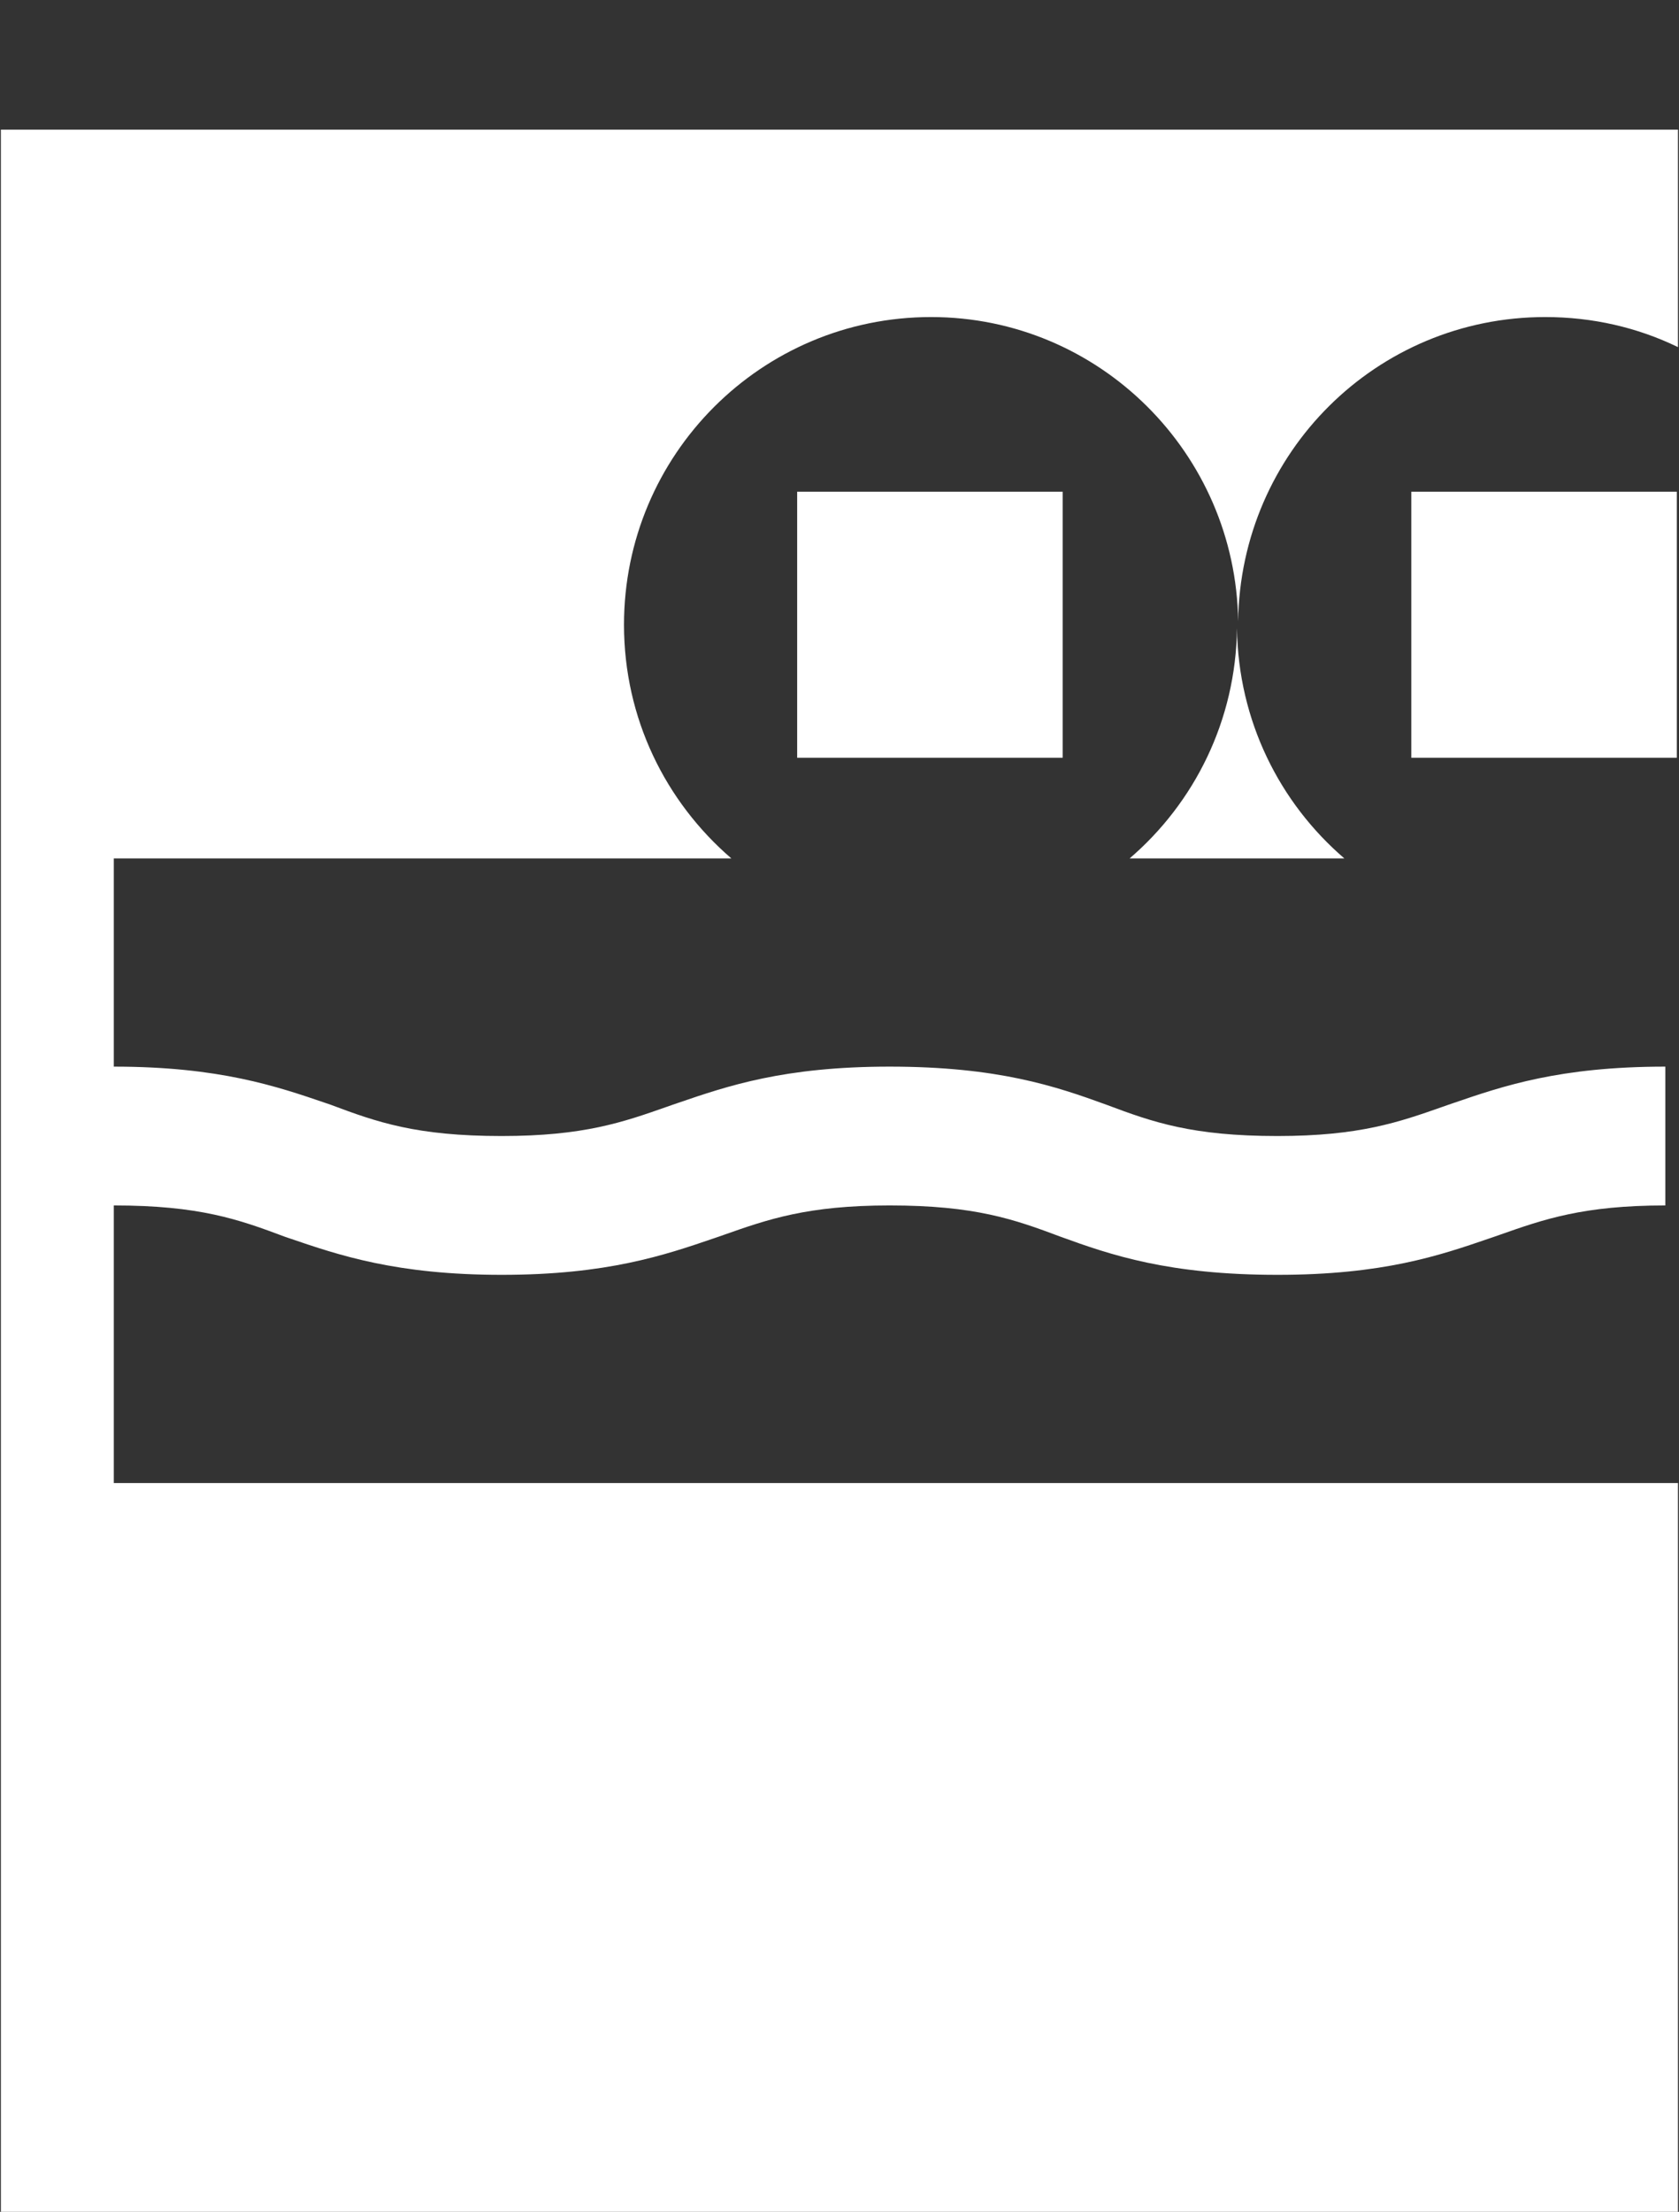 <svg width="881" height="1160" viewBox="0 0 881 1160" fill="none" xmlns="http://www.w3.org/2000/svg">
<rect x="0" y="0" width="881" height="1160" fill="#333333" stroke="none"/>
<g clip-path="url(#clip0)">
<path fill-rule="evenodd" clip-rule="evenodd" d="M149.362 648.58C125.132 639.48 104.537 632.2 59.713 632.2V777.8H880.461V1160H59.713H16.1H0.351V68H16.1H59.713H880.461V182.053C859.26 171.74 835.636 166.28 810.801 166.28C722.363 166.28 650.886 237.26 649.675 325.833C648.463 237.867 576.986 166.28 488.549 166.28C399.505 166.28 327.423 238.473 327.423 327.653C327.423 376.793 349.229 420.473 383.756 450.2H59.713V559.4C115.059 559.4 145.223 569.717 171.345 578.652C172.097 578.909 172.846 579.165 173.591 579.42C197.821 588.52 218.416 595.8 263.241 595.8C306.303 595.8 327.004 588.521 350.047 580.418C350.99 580.087 351.937 579.754 352.89 579.42C353.871 579.085 354.857 578.747 355.849 578.408C381.767 569.53 411.343 559.4 466.768 559.4C523.707 559.4 553.994 569.713 580.647 579.42C604.876 588.52 625.471 595.8 670.296 595.8C713.358 595.8 734.059 588.521 757.103 580.418C758.046 580.087 758.993 579.754 759.945 579.42C760.927 579.085 761.913 578.747 762.904 578.408C788.822 569.53 818.398 559.4 873.824 559.4V632.2C830.761 632.2 810.06 639.479 787.016 647.582C786.073 647.913 785.127 648.246 784.174 648.58C783.731 648.731 783.287 648.883 782.842 649.036L781.215 649.592C755.297 658.47 725.721 668.6 670.296 668.6C613.357 668.6 583.07 658.287 556.417 648.58C532.188 639.48 511.593 632.2 466.768 632.2C423.705 632.2 403.005 639.479 379.961 647.582L379.909 647.6C378.984 647.925 378.054 648.252 377.119 648.58C376.629 648.747 376.139 648.915 375.646 649.083L375.078 649.278L374.872 649.348C348.75 658.283 318.586 668.6 263.241 668.6C207.895 668.6 177.731 658.283 151.609 649.348L151.422 649.284C150.732 649.048 150.046 648.813 149.362 648.58ZM418.283 257.886H557.603V397.419H418.283V257.886ZM705.403 450.2C671.481 421.08 649.675 378.007 649.069 329.474C648.463 378.007 626.657 421.08 592.736 450.2H705.403ZM740.536 257.886H879.855V397.419H740.536V257.886Z" fill="white"/>
</g>
<defs>
<clipPath id="clip0">
<rect width="880" height="1160" fill="white" transform="translate(0.461)"/>
</clipPath>
</defs>
</svg>

